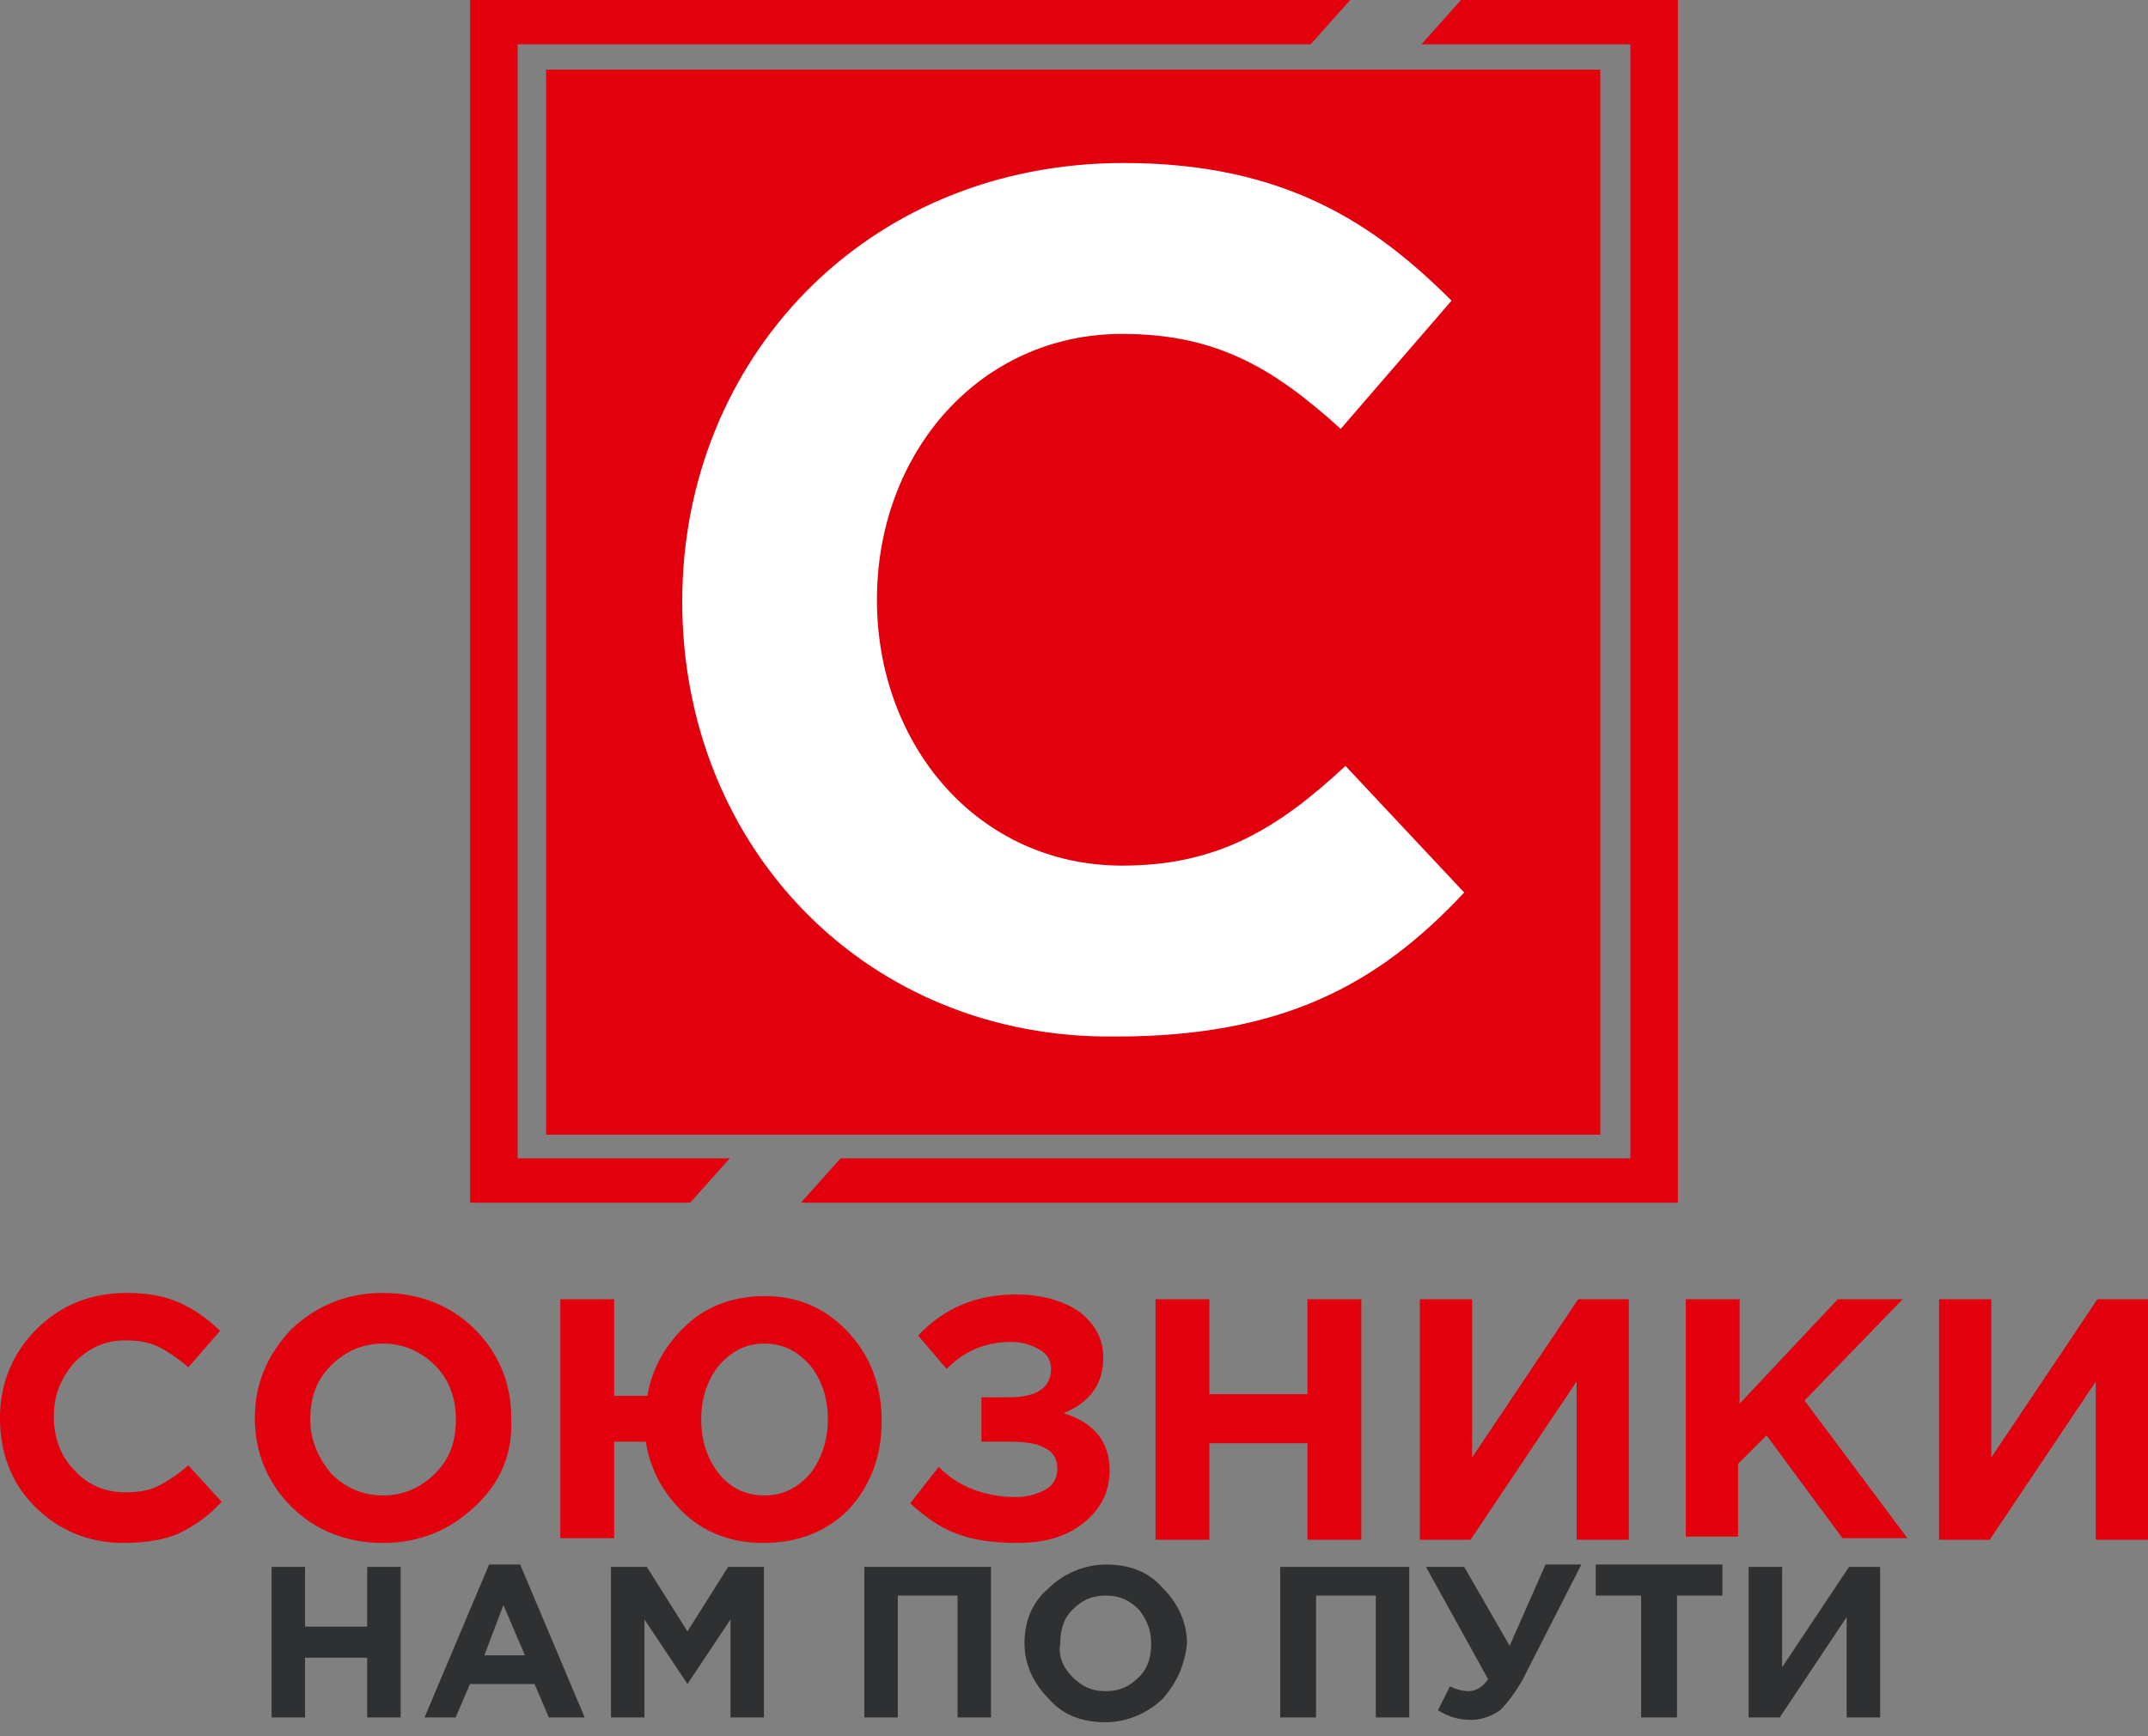<?xml version="1.0" encoding="UTF-8" standalone="no"?>
<!-- Created with Inkscape (http://www.inkscape.org/) -->

<svg
   xmlns:dc="http://purl.org/dc/elements/1.1/"
   xmlns:cc="http://creativecommons.org/ns#"
   xmlns:rdf="http://www.w3.org/1999/02/22-rdf-syntax-ns#"
   xmlns:svg="http://www.w3.org/2000/svg"
   xmlns="http://www.w3.org/2000/svg"
   xmlns:sodipodi="http://sodipodi.sourceforge.net/DTD/sodipodi-0.dtd"
   xmlns:inkscape="http://www.inkscape.org/namespaces/inkscape"
   width="40.851mm"
   height="33.024mm"
   viewBox="0 0 144.746 117.013"
   id="svg4282"
   version="1.1"
   inkscape:version="0.91 r13725"
   sodipodi:docname="logo.min.svg">
  <rect x="0" y="0" width="144.746" height="117.013" fill="#808080" stroke="none"/>
  <defs
     id="defs4284" />
  <sodipodi:namedview
     id="base"
     pagecolor="#ffffff"
     bordercolor="#666666"
     borderopacity="1.0"
     inkscape:pageopacity="0.0"
     inkscape:pageshadow="2"
     inkscape:zoom="5.6"
     inkscape:cx="65.507678"
     inkscape:cy="4.8756034"
     inkscape:document-units="px"
     inkscape:current-layer="layer1"
     showgrid="false"
     inkscape:window-width="1440"
     inkscape:window-height="949"
     inkscape:window-x="0"
     inkscape:window-y="24"
     inkscape:window-maximized="1"
     fit-margin-top="0"
     fit-margin-left="0"
     fit-margin-right="0"
     fit-margin-bottom="0"
     showguides="true"
     inkscape:guide-bbox="true">
    <sodipodi:guide
       position="72.5,40.893"
       orientation="1,0"
       id="guide4907" />
  </sodipodi:namedview>
  <g
     inkscape:label="Layer 1"
     inkscape:groupmode="layer"
     id="layer1"
     transform="translate(-1098.455,34.769)">
    <path
       inkscape:connector-curvature="0"
       style="fill:#e2000d"
       d="m 1106.775,69.231 c -2.347,0 -4.373,-0.853 -5.973,-2.453 -1.6,-1.6 -2.347,-3.627 -2.347,-5.973 0,-2.347 0.853,-4.373 2.453,-5.973 1.6,-1.6 3.627,-2.453 6.08,-2.453 1.387,0 2.56,0.213 3.52,0.64 0.96,0.427 1.92,1.067 2.773,1.92 l -2.133,2.453 c -0.747,-0.64 -1.387,-1.067 -2.027,-1.387 -0.64,-0.32 -1.387,-0.427 -2.24,-0.427 -1.387,0 -2.453,0.533 -3.413,1.493 -0.853,0.96 -1.387,2.133 -1.387,3.627 0,1.387 0.427,2.667 1.387,3.627 0.853,0.96 2.027,1.493 3.413,1.493 0.853,0 1.6,-0.107 2.24,-0.427 0.64,-0.32 1.28,-0.747 2.027,-1.387 l 2.24,2.453 c -0.853,0.96 -1.813,1.6 -2.88,2.133 -0.96,0.427 -2.24,0.64 -3.733,0.64 z m 23.68,-2.453 c -1.707,1.6 -3.733,2.453 -6.187,2.453 -2.453,0 -4.587,-0.853 -6.187,-2.453 -1.6,-1.6 -2.453,-3.627 -2.453,-5.973 0,-2.347 0.853,-4.267 2.453,-5.973 1.707,-1.6 3.733,-2.453 6.187,-2.453 2.453,0 4.587,0.853 6.187,2.453 1.6,1.6 2.453,3.627 2.453,5.973 0.107,2.453 -0.747,4.373 -2.453,5.973 z m -9.707,-2.24 c 0.96,0.96 2.133,1.493 3.52,1.493 1.387,0 2.56,-0.533 3.52,-1.493 0.96,-0.96 1.387,-2.133 1.387,-3.627 0,-1.387 -0.427,-2.667 -1.387,-3.627 -0.96,-0.96 -2.133,-1.493 -3.52,-1.493 -1.387,0 -2.56,0.533 -3.52,1.493 -0.96,0.96 -1.387,2.133 -1.387,3.627 0,1.387 0.533,2.56 1.387,3.627 z m 29.12,4.693 c -2.027,0 -3.84,-0.64 -5.227,-1.92 -1.387,-1.28 -2.347,-2.88 -2.667,-4.907 l -2.133,0 0,6.507 -3.627,0 0,-16.107 3.627,0 0,6.507 2.24,0 c 0.32,-1.92 1.28,-3.52 2.667,-4.8 1.387,-1.28 3.2,-1.92 5.227,-1.92 2.347,0 4.16,0.853 5.653,2.453 1.493,1.6 2.24,3.627 2.24,5.973 0,2.347 -0.747,4.373 -2.24,5.973 -1.493,1.493 -3.413,2.24 -5.76,2.24 z m 0.107,-3.2 c 1.28,0 2.24,-0.533 3.093,-1.493 0.747,-0.96 1.173,-2.24 1.173,-3.627 0,-1.493 -0.427,-2.667 -1.173,-3.627 -0.853,-0.96 -1.813,-1.493 -3.093,-1.493 -1.28,0 -2.24,0.533 -3.093,1.493 -0.747,0.96 -1.173,2.133 -1.173,3.627 0,1.493 0.427,2.667 1.173,3.627 0.747,0.96 1.813,1.493 3.093,1.493 z m 16.96,-13.547 c 1.707,0 3.2,0.427 4.267,1.173 1.067,0.853 1.6,1.813 1.6,3.093 0,1.707 -0.853,2.987 -2.667,3.733 2.027,0.64 3.093,1.92 3.093,3.84 0,1.387 -0.533,2.56 -1.707,3.52 -1.173,0.96 -2.667,1.387 -4.48,1.387 -1.707,0 -3.093,-0.213 -4.16,-0.64 -1.173,-0.427 -2.133,-1.173 -3.093,-2.027 l 1.92,-2.453 c 1.387,1.387 3.2,2.027 5.227,2.027 0.747,0 1.493,-0.213 2.027,-0.533 0.533,-0.32 0.747,-0.853 0.747,-1.387 0,-0.64 -0.32,-1.173 -0.853,-1.387 -0.533,-0.32 -1.387,-0.427 -2.347,-0.427 l -1.92,0 0,-2.987 1.813,0 c 1.92,0 2.88,-0.64 2.88,-1.92 0,-0.533 -0.213,-0.96 -0.747,-1.28 -0.533,-0.32 -1.173,-0.533 -1.92,-0.533 -1.813,0 -3.2,0.64 -4.373,1.813 l -1.92,-2.24 c 1.707,-1.813 3.84,-2.773 6.613,-2.773 z m 9.387,16.533 0,-16.213 3.627,0 0,6.4 6.613,0 0,-6.4 3.627,0 0,16.213 -3.627,0 0,-6.507 -6.613,0 0,6.507 -3.627,0 z m 31.893,-16.213 0,16.213 -3.52,0 0,-10.667 -7.147,10.667 -3.413,0 0,-16.213 3.52,0 0,10.667 7.147,-10.667 3.413,0 z m 3.84,16.213 0,-16.213 3.627,0 0,7.04 6.613,-7.04 4.373,0 -6.613,6.827 6.933,9.28 -4.373,0 -5.12,-6.933 -1.92,1.92 0,4.907 -3.52,0 z m 31.147,-16.213 0,16.213 -3.52,0 0,-10.667 -7.147,10.667 -3.413,0 0,-16.213 3.52,0 0,10.667 7.147,-10.667 3.413,0 z"
       id="path34" />
    <path
       inkscape:connector-curvature="0"
       style="fill:#2f3031"
       d="m 1116.756,80.993 0,-10.147 2.255,0 0,4.027 4.188,0 0,-4.027 2.255,0 0,10.147 -2.255,0 0,-4.027 -4.188,0 0,4.027 -2.255,0 z m 10.308,0 4.349,-10.308 2.094,0 4.349,10.308 -2.416,0 -0.966,-2.255 -4.348,0 -0.966,2.255 -2.094,0 z m 4.027,-4.188 2.738,0 -1.45,-3.382 -1.288,3.382 z m 8.536,4.188 0,-10.147 2.416,0 2.738,4.349 2.738,-4.349 2.416,0 0,10.147 -2.255,0 0,-6.603 -2.899,4.349 -2.899,-4.349 0,6.603 -2.255,0 z m 17.072,0 0,-10.147 8.536,0 0,10.147 -2.255,0 0,-8.214 -4.026,0 0,8.214 -2.255,0 z m 20.133,-1.288 c -0.966,0.966 -2.416,1.611 -3.865,1.611 -1.611,0 -2.899,-0.483 -3.865,-1.611 -0.966,-0.966 -1.611,-2.255 -1.611,-3.704 0,-1.45 0.483,-2.738 1.611,-3.704 0.966,-0.966 2.416,-1.611 3.865,-1.611 1.611,0 2.899,0.483 3.865,1.611 0.966,0.966 1.611,2.255 1.611,3.704 -0.161,1.45 -0.644,2.577 -1.611,3.704 z m -6.12,-1.45 c 0.644,0.644 1.289,0.966 2.255,0.966 0.966,0 1.611,-0.322 2.255,-0.966 0.644,-0.644 0.805,-1.45 0.805,-2.255 0,-0.966 -0.322,-1.611 -0.805,-2.255 -0.644,-0.644 -1.288,-0.966 -2.255,-0.966 -0.966,0 -1.611,0.322 -2.255,0.966 -0.644,0.644 -0.805,1.45 -0.805,2.255 -0.161,0.805 0.161,1.611 0.805,2.255 z m 14.012,2.738 0,-10.147 8.697,0 0,10.147 -2.255,0 0,-8.214 -4.027,0 0,8.214 -2.416,0 z m 15.462,-4.832 2.416,-5.476 2.416,0 -4.027,7.892 c -0.483,0.805 -0.966,1.45 -1.45,1.933 -0.483,0.322 -1.127,0.644 -1.933,0.644 -0.805,0 -1.45,-0.161 -2.255,-0.644 l 0.805,-1.611 c 0.322,0.161 0.805,0.322 1.289,0.322 0.483,0 0.966,-0.322 1.288,-0.805 l -4.188,-7.57 2.577,0 3.06,5.315 z m 8.858,4.832 0,-8.214 -3.06,0 0,-2.094 8.536,0 0,2.094 -3.06,0 0,8.214 -2.416,0 z m 16.106,-10.147 0,10.147 -2.255,0 0,-6.765 -4.51,6.765 -2.094,0 0,-10.147 2.255,0 0,6.765 4.51,-6.765 2.094,0 z"
       id="path36" />
    <path
       inkscape:connector-curvature="0"
       style="fill:#e2000d"
       d="m 1130.135,46.297 14.827,0 2.667,-2.987 -14.293,0 0,-75.093 53.44,0 2.667,-2.987 -59.307,0 z m 81.387,0 0,-81.067 -14.613,0 -2.667,2.987 14.08,0 0,75.093 -53.227,0 -2.667,2.987 z"
       id="path38" />
    <path
       inkscape:connector-curvature="0"
       style="fill:#e2000d"
       d="m 1135.255,-30.076 71.04,0 0,71.787 -71.04,0 z"
       id="path40" />
    <path
       inkscape:connector-curvature="0"
       style="fill:#ffffff"
       d="m 1144.428,5.764 c 0,-16.213 12.267,-29.547 29.76,-29.547 10.773,0 16.853,4.053 22.08,9.28 l -7.467,8.64 c -4.373,-3.947 -8.213,-6.4 -14.72,-6.4 -9.6,0 -16.533,8 -16.533,17.92 0,9.813 6.827,17.92 16.533,17.92 6.507,0 10.56,-2.56 15.04,-6.72 l 8,8.533 c -5.867,6.293 -12.373,9.707 -23.467,9.707 -16.747,0.213 -29.227,-12.693 -29.227,-29.333 z"
       id="path42"
       sodipodi:nodetypes="ssccssscccs" />
  </g>
</svg>
